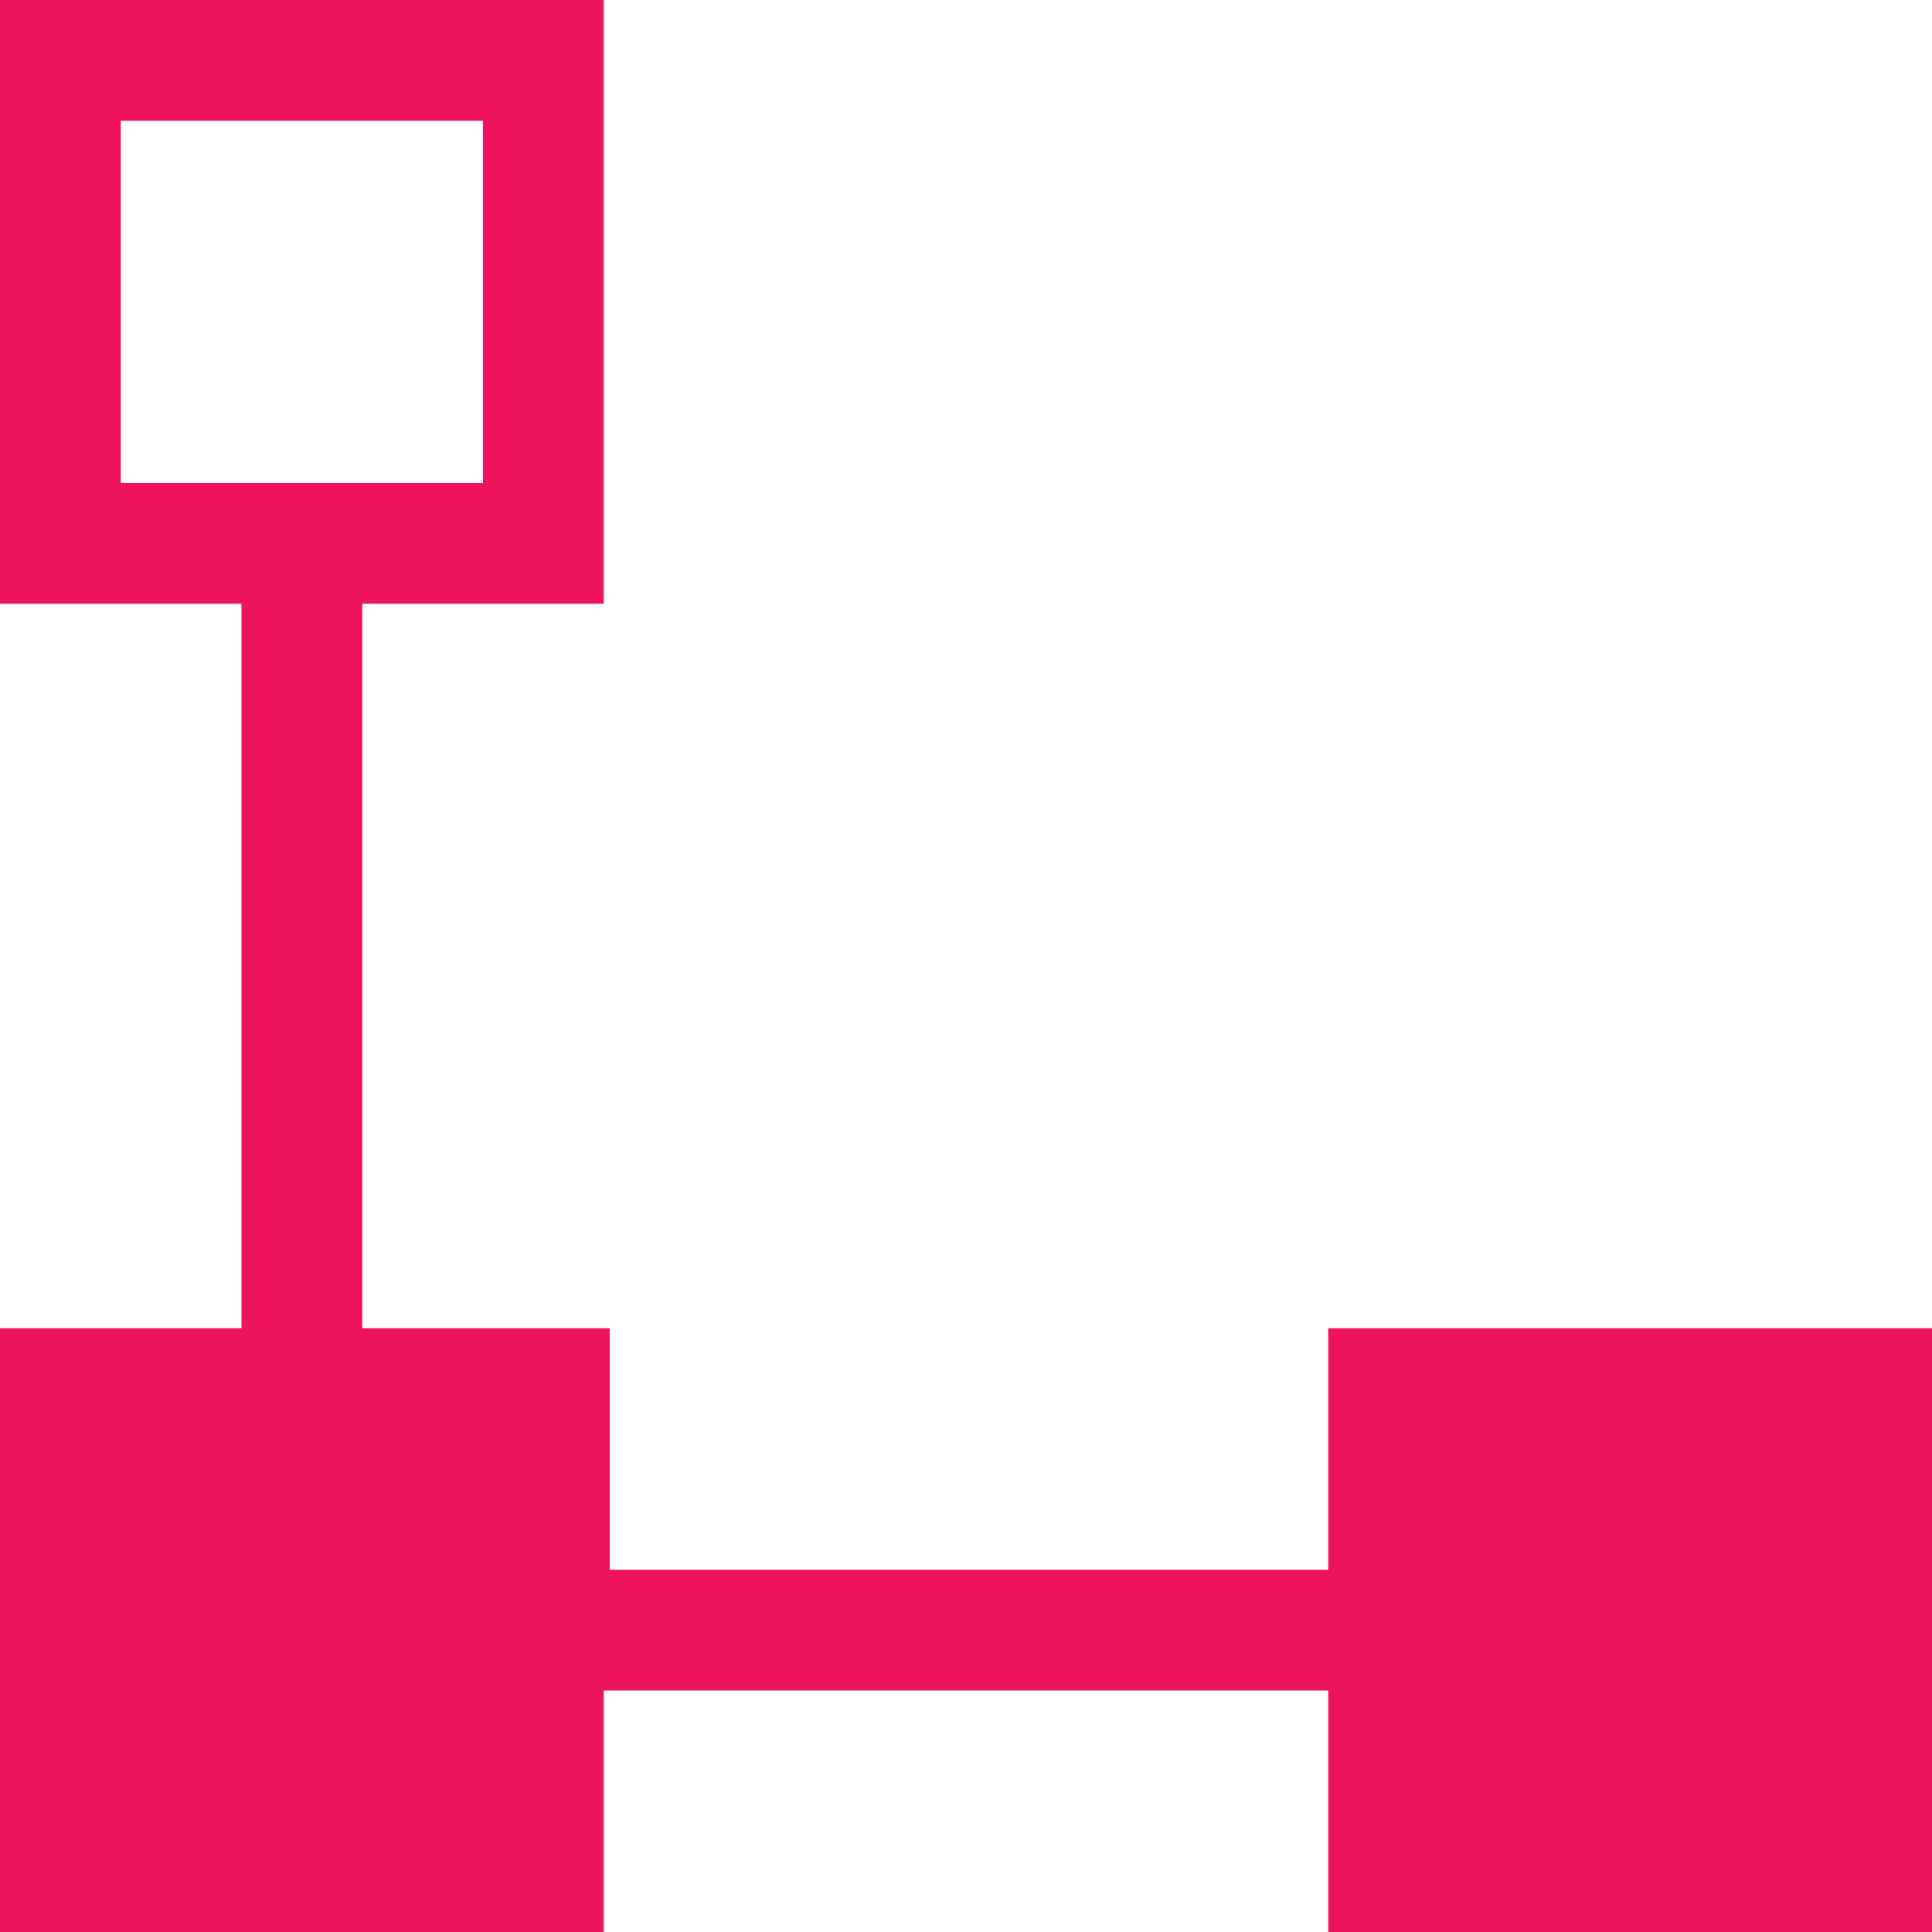 <svg xmlns="http://www.w3.org/2000/svg" viewBox="0 0 16 16"><defs><style>.b364ddd0-8ab0-4fe7-89db-e1d68ee5bb90{fill:#ed145b;}</style></defs><g id="a8915ab3-9345-406c-9e75-e604ea2190eb" data-name="workflow"><path id="a738aa8c-bc37-48b2-9694-8c2f135463d4" data-name="icons06" class="b364ddd0-8ab0-4fe7-89db-e1d68ee5bb90" d="M11,11v2H5.05V11H3V5h2V0H0V5H2v6H0v5h5V14H11v2h5V11ZM1,1h3V4H1Z"/></g></svg>